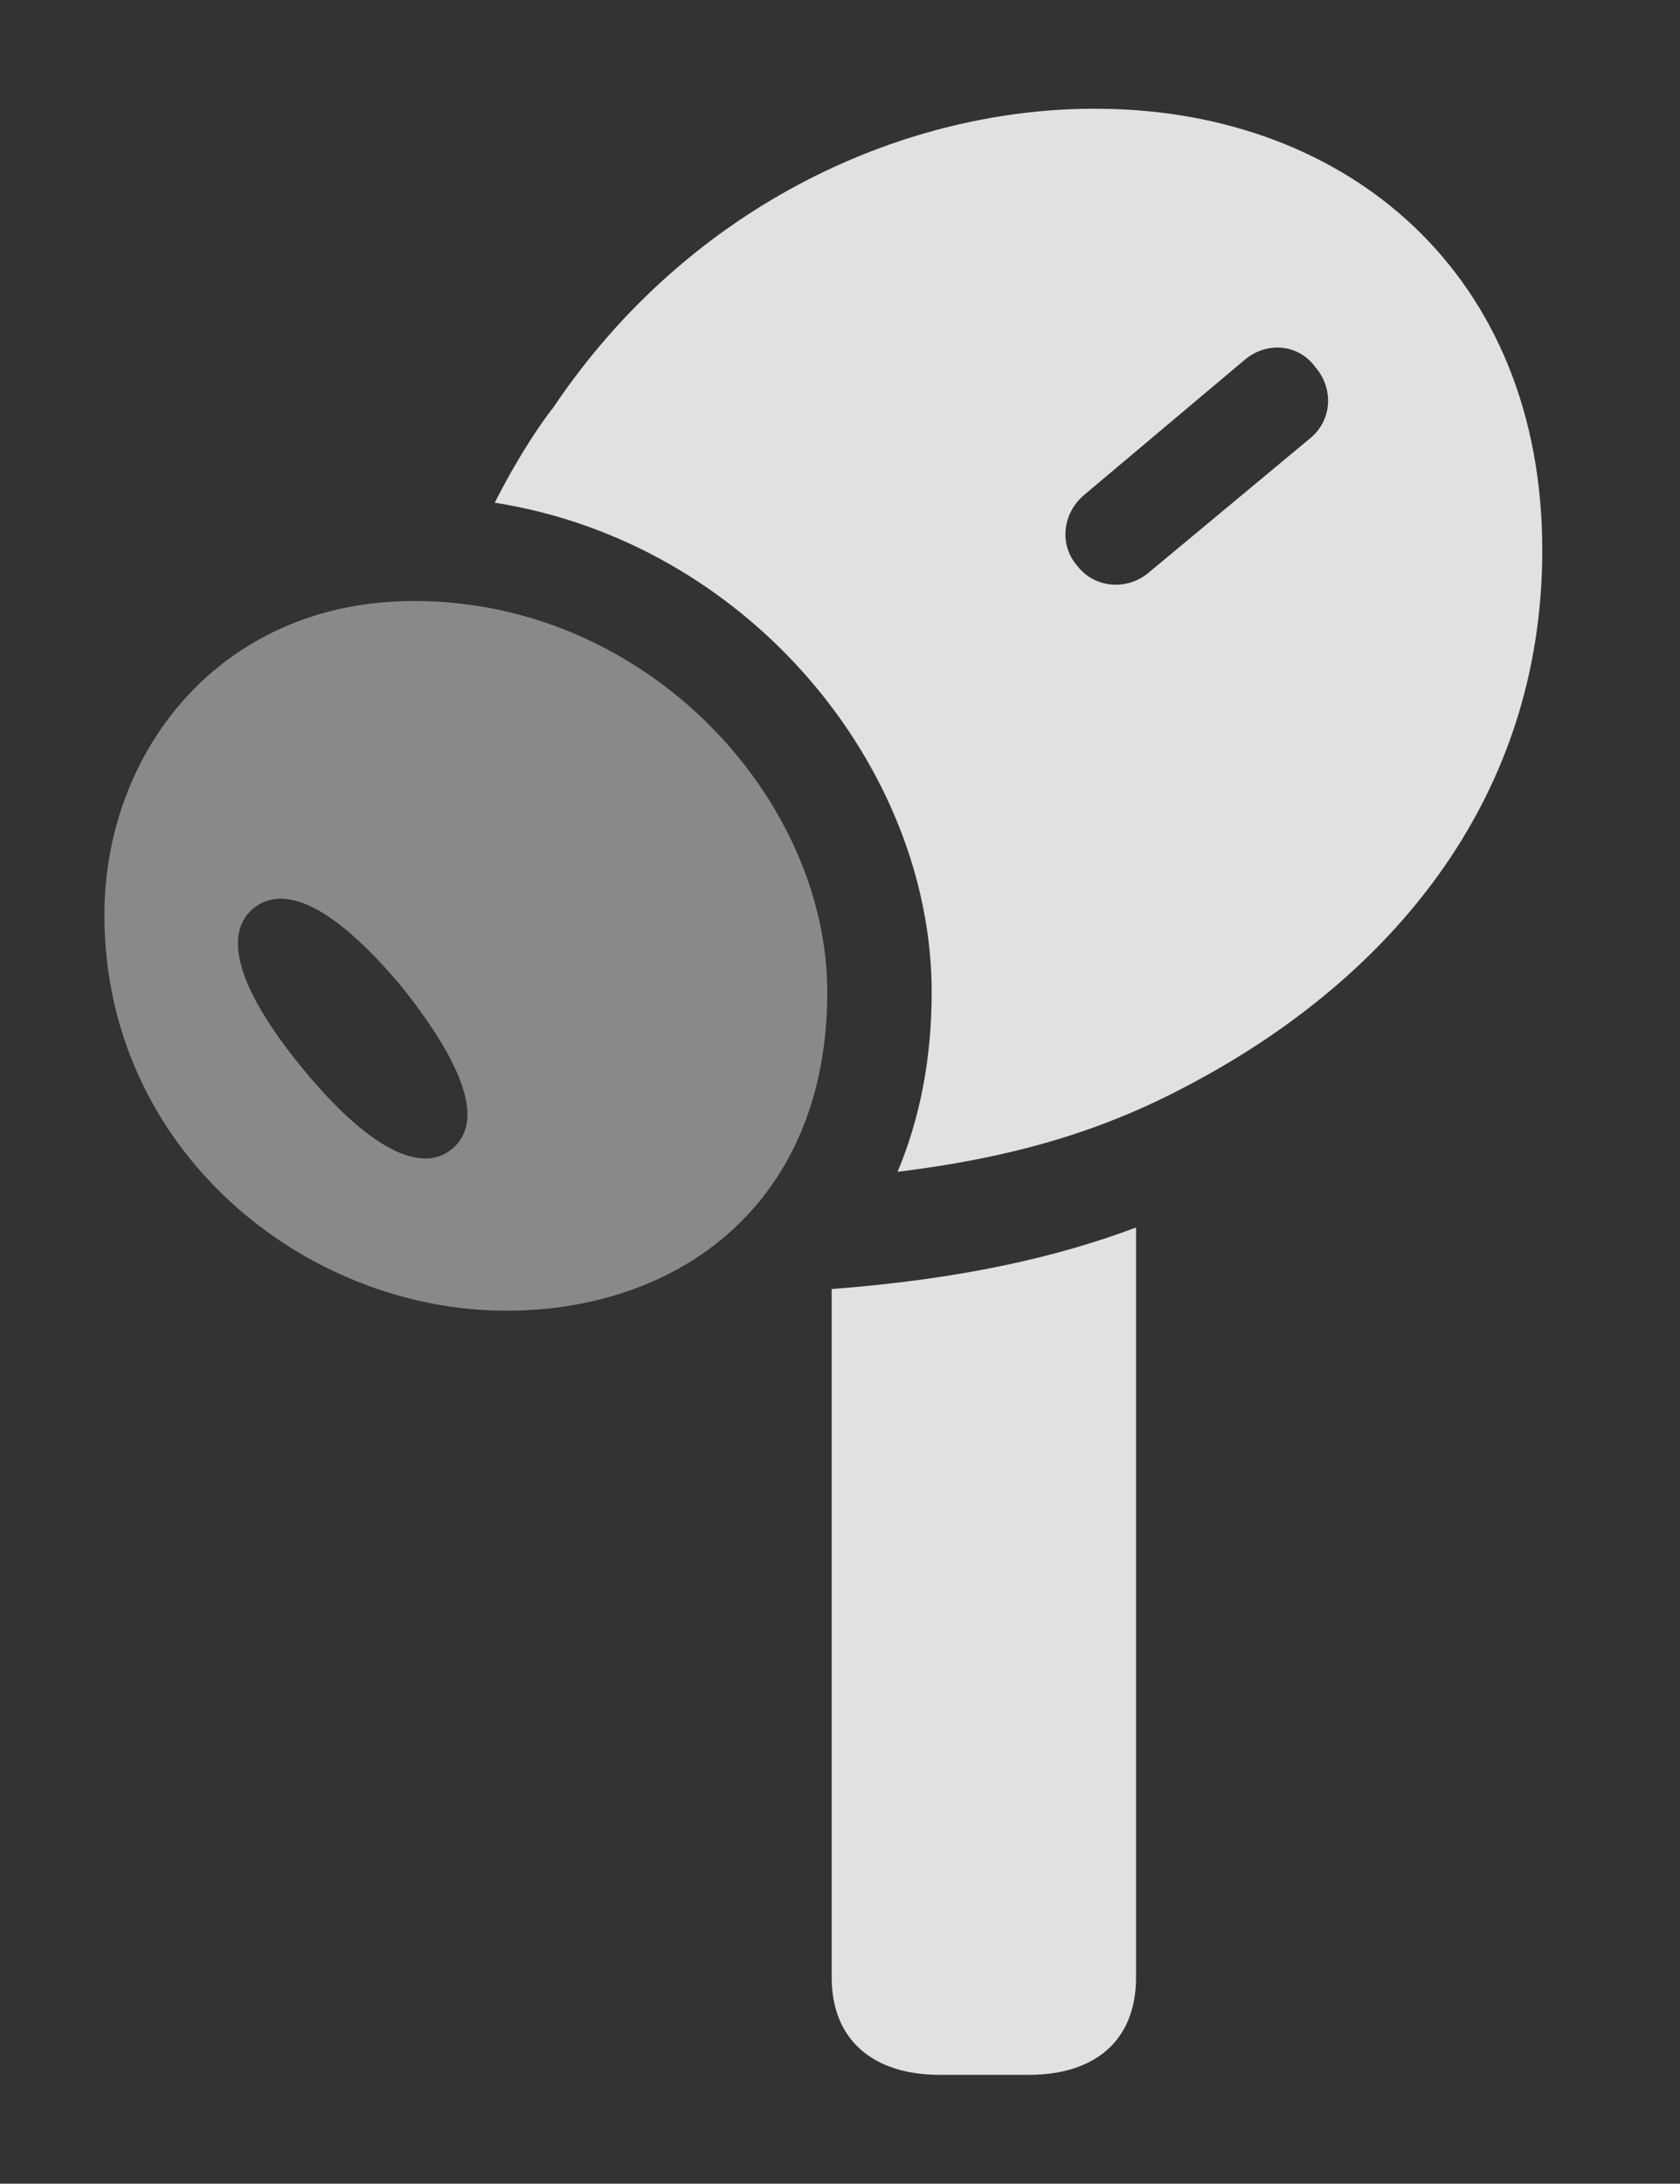 <?xml version="1.0" encoding="UTF-8"?>
<!--Generator: Apple Native CoreSVG 326-->
<!DOCTYPE svg
PUBLIC "-//W3C//DTD SVG 1.1//EN"
       "http://www.w3.org/Graphics/SVG/1.1/DTD/svg11.dtd">
<svg version="1.1" xmlns="http://www.w3.org/2000/svg" xmlns:xlink="http://www.w3.org/1999/xlink" viewBox="0 0 18.701 24.308">
 <rect x="0" y="0" width="18.701" height="24.308" fill="#333333" stroke="none"/>
 <g>
  <rect height="24.308" opacity="0" width="18.701" x="0" y="0"/>
  <path d="M12.646 22.012C12.646 22.715 12.188 23.096 11.455 23.096L10.459 23.096C9.727 23.096 9.258 22.715 9.258 22.012L9.258 14.349C10.695 14.239 11.758 13.997 12.646 13.664Z" fill="white" fill-opacity="0.85"/>
  <path d="M17.168 6.124C17.168 8.858 15.527 10.811 13.408 11.983C12.515 12.48 11.537 12.855 9.991 13.044C10.235 12.466 10.371 11.798 10.371 11.045C10.371 8.542 8.327 6.038 5.507 5.596C5.741 5.134 5.989 4.751 6.162 4.532C7.686 2.266 10.098 1.182 12.266 1.211C15.01 1.241 17.168 3.057 17.168 6.124ZM13.857 4.004L12.07 5.508C11.826 5.713 11.787 6.065 11.992 6.299C12.188 6.553 12.549 6.573 12.783 6.377L14.59 4.874C14.834 4.668 14.844 4.317 14.639 4.083C14.453 3.829 14.102 3.799 13.857 4.004Z" fill="white" fill-opacity="0.85"/>
  <path d="M5.635 14.59C7.578 14.59 9.209 13.379 9.209 11.045C9.209 8.897 7.217 6.69 4.609 6.69C2.451 6.69 1.162 8.37 1.162 10.186C1.162 12.803 3.389 14.59 5.635 14.59ZM5.039 12.784C4.688 13.086 4.092 12.774 3.369 11.895C2.666 11.036 2.471 10.42 2.812 10.118C3.174 9.815 3.75 10.118 4.482 10.997C5.186 11.885 5.381 12.491 5.039 12.784Z" fill="white" fill-opacity="0.425"/>
 </g>
</svg>
